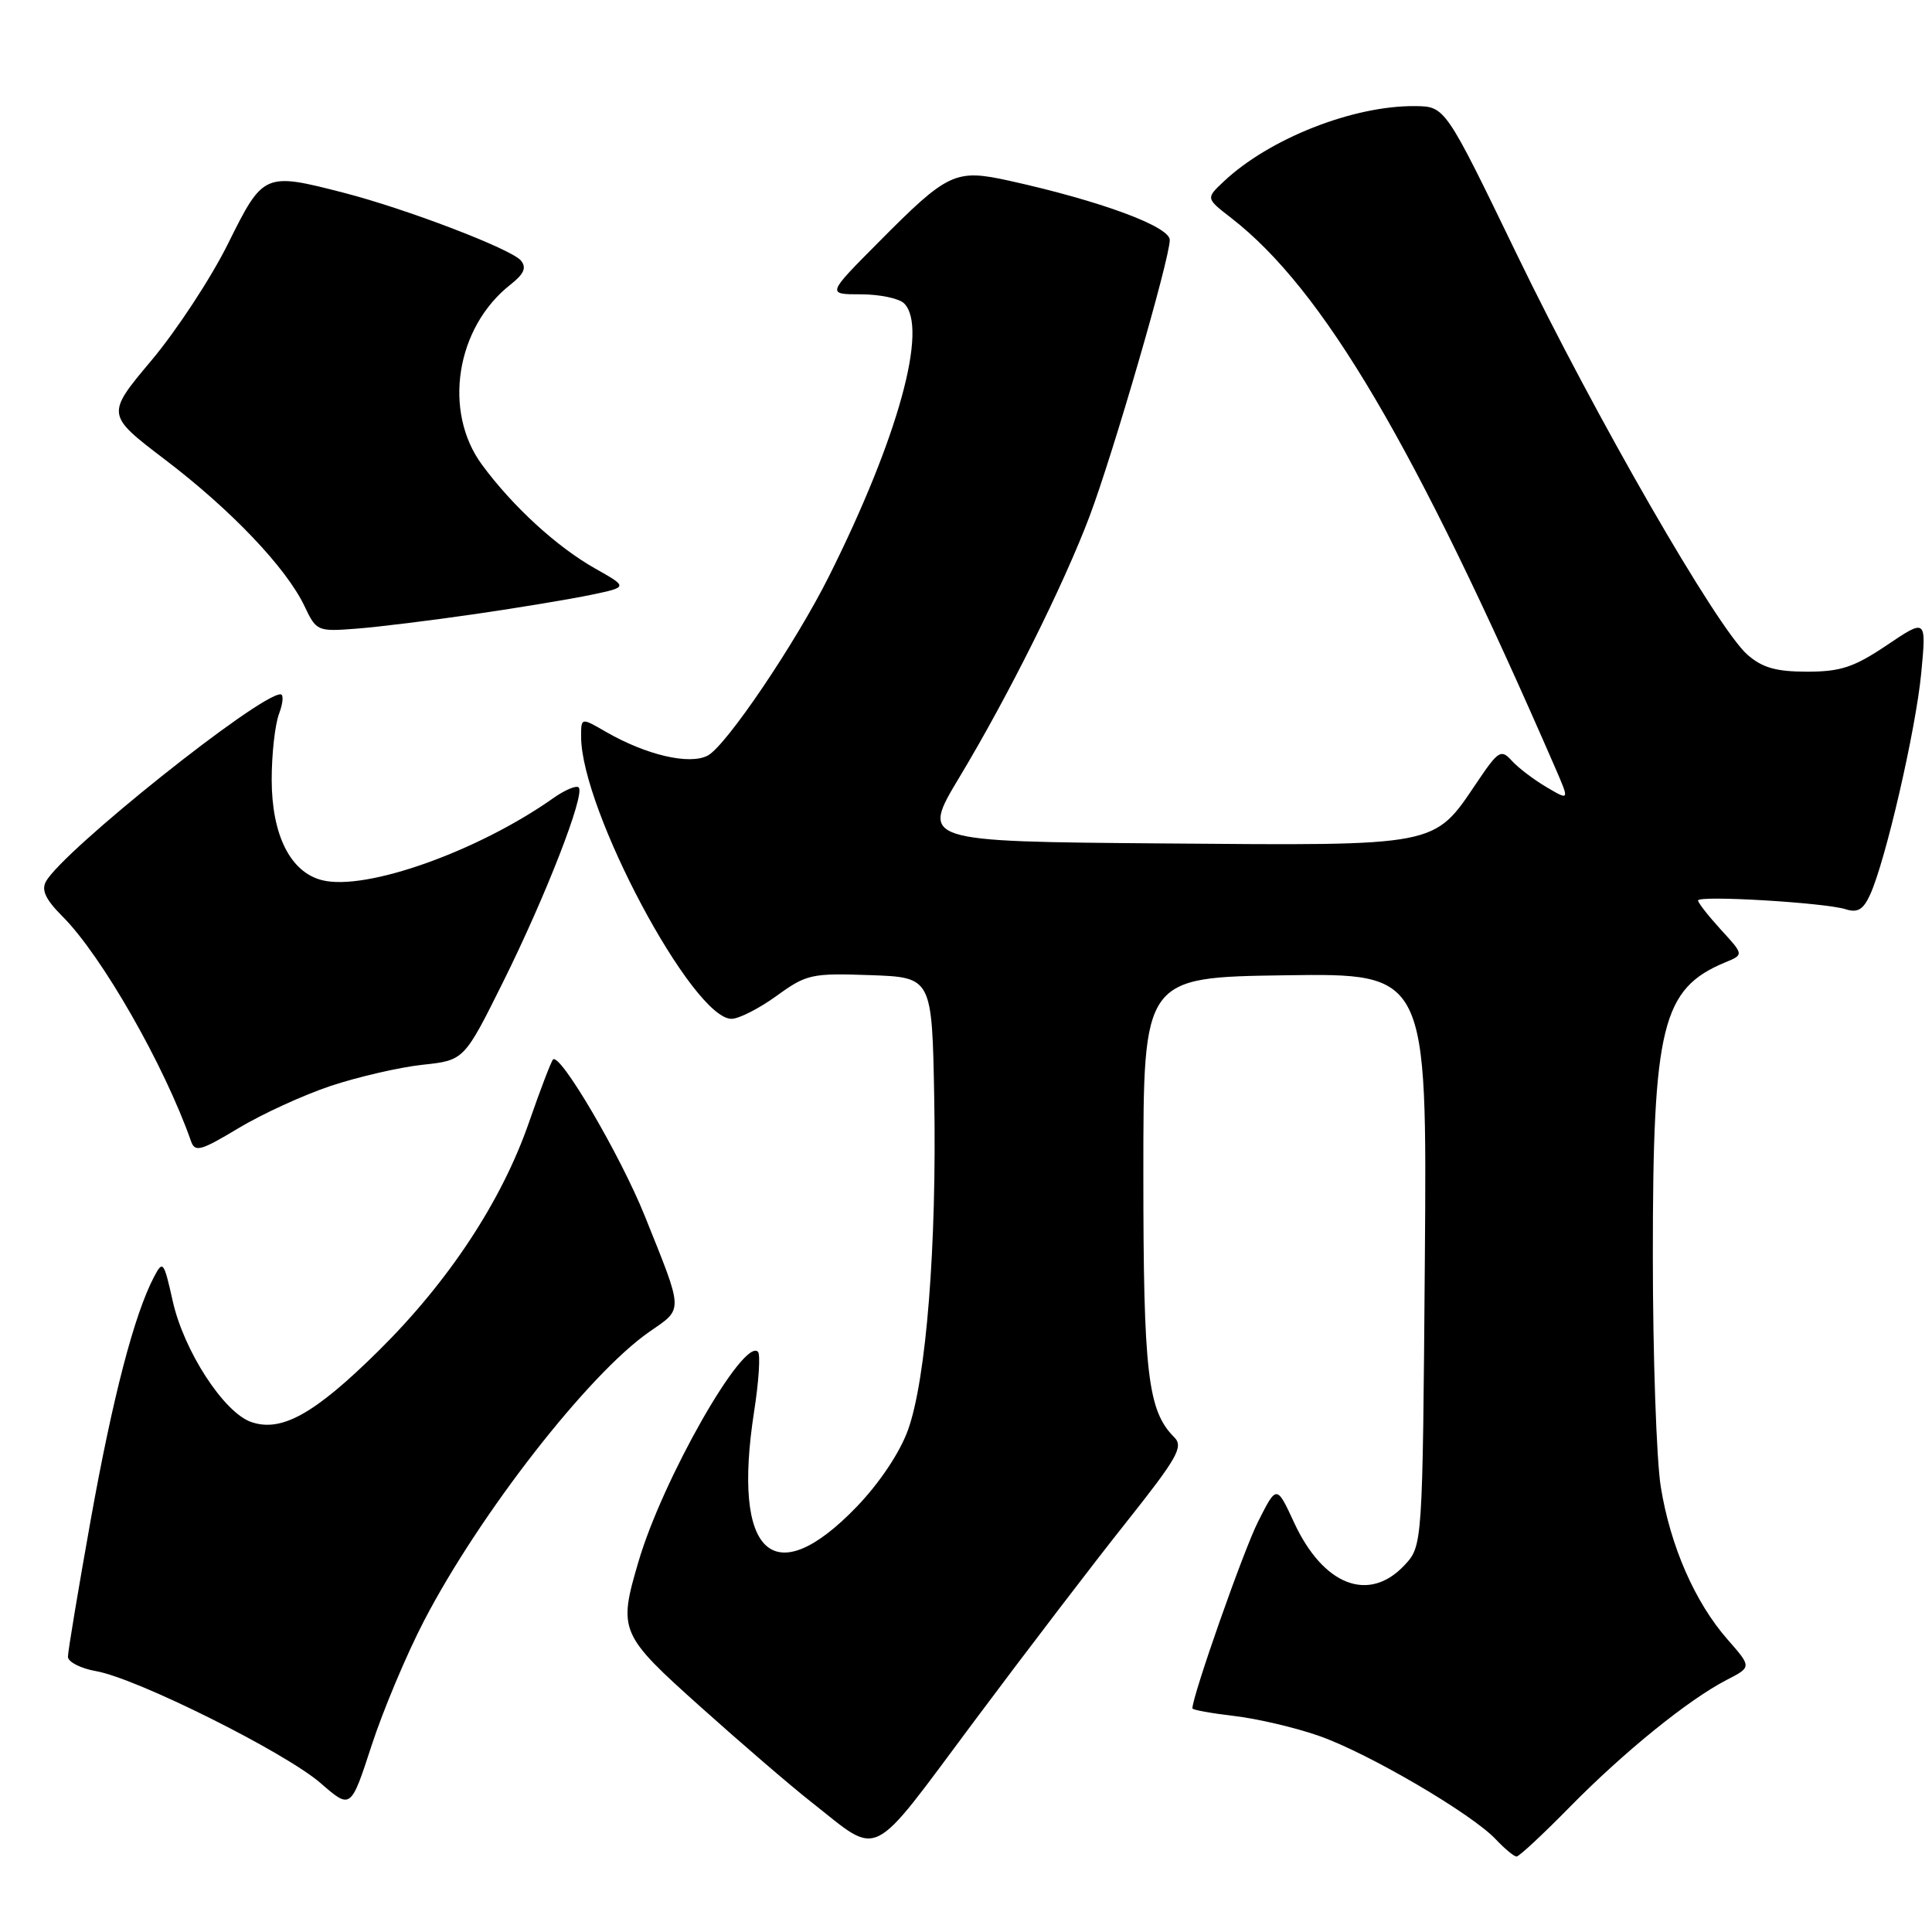 <?xml version="1.0" encoding="UTF-8" standalone="no"?>
<!DOCTYPE svg PUBLIC "-//W3C//DTD SVG 1.1//EN" "http://www.w3.org/Graphics/SVG/1.1/DTD/svg11.dtd" >
<svg xmlns="http://www.w3.org/2000/svg" xmlns:xlink="http://www.w3.org/1999/xlink" version="1.1" viewBox="0 0 256 256">
 <g >
 <path fill="currentColor"
d=" M 208.03 239.41 C 215.20 232.12 223.75 225.19 228.81 222.59 C 232.11 220.89 232.11 220.89 228.91 217.24 C 224.59 212.32 221.32 204.85 220.06 197.00 C 219.49 193.43 219.01 179.67 219.01 166.43 C 219.00 135.93 220.22 131.00 228.62 127.51 C 231.07 126.50 231.07 126.50 228.03 123.19 C 226.37 121.37 225.00 119.62 225.00 119.32 C 225.00 118.60 241.82 119.60 244.56 120.48 C 246.14 120.98 246.89 120.54 247.80 118.55 C 249.86 114.02 253.84 96.76 254.57 89.23 C 255.26 81.96 255.26 81.96 250.03 85.48 C 245.67 88.41 243.91 89.00 239.46 89.00 C 235.34 89.00 233.52 88.48 231.54 86.75 C 227.53 83.23 211.46 55.34 201.00 33.73 C 191.50 14.10 191.50 14.10 187.50 14.06 C 179.30 13.98 168.17 18.37 162.14 24.06 C 159.78 26.28 159.78 26.28 163.14 28.88 C 175.33 38.34 187.47 58.94 206.10 101.80 C 207.97 106.10 207.97 106.10 204.92 104.30 C 203.24 103.31 201.17 101.74 200.32 100.80 C 198.89 99.23 198.55 99.44 195.64 103.76 C 189.94 112.22 190.72 112.06 154.14 111.76 C 122.01 111.50 122.01 111.50 127.12 103.00 C 133.61 92.21 140.93 77.53 144.37 68.42 C 147.49 60.15 155.00 34.29 155.00 31.80 C 155.00 30.01 145.81 26.62 133.74 23.95 C 126.57 22.37 125.62 22.81 116.40 32.11 C 109.55 39.00 109.55 39.00 114.08 39.00 C 116.56 39.00 119.14 39.54 119.80 40.20 C 123.03 43.43 119.02 58.00 109.87 76.31 C 105.44 85.18 96.24 98.80 93.79 100.11 C 91.38 101.40 85.61 100.05 80.25 96.95 C 77.00 95.07 77.00 95.07 77.00 97.61 C 77.00 107.28 91.78 135.00 96.93 135.00 C 97.91 135.00 100.59 133.63 102.90 131.96 C 106.87 129.08 107.53 128.94 115.30 129.21 C 123.50 129.50 123.50 129.50 123.79 145.50 C 124.14 165.00 122.73 182.80 120.31 189.49 C 119.21 192.52 116.53 196.52 113.50 199.67 C 102.47 211.11 96.98 206.01 99.92 187.06 C 100.55 183.03 100.78 179.45 100.43 179.11 C 98.50 177.22 87.80 196.01 84.60 206.93 C 81.90 216.09 82.10 216.56 92.83 226.17 C 98.15 230.94 104.75 236.62 107.50 238.78 C 116.78 246.07 115.00 246.95 129.01 228.17 C 135.85 219.00 144.95 207.09 149.24 201.70 C 156.01 193.17 156.85 191.70 155.60 190.45 C 152.08 186.94 151.50 181.99 151.50 155.50 C 151.50 129.50 151.50 129.50 170.30 129.23 C 189.09 128.96 189.09 128.96 188.80 166.90 C 188.50 204.84 188.50 204.84 186.08 207.42 C 181.37 212.43 175.33 210.08 171.47 201.74 C 169.16 196.75 169.16 196.75 166.70 201.63 C 164.77 205.44 158.00 224.71 158.00 226.37 C 158.00 226.57 160.51 227.02 163.57 227.38 C 166.64 227.74 171.70 228.93 174.82 230.03 C 181.32 232.31 195.03 240.34 198.20 243.72 C 199.38 244.97 200.62 246.00 200.95 246.00 C 201.29 246.00 204.47 243.04 208.03 239.41 Z  M 56.21 214.72 C 63.59 200.53 78.01 182.04 86.03 176.48 C 90.59 173.32 90.62 174.03 85.44 161.13 C 82.21 153.09 74.21 139.45 73.28 140.39 C 73.03 140.64 71.60 144.38 70.10 148.70 C 66.49 159.13 59.45 169.82 50.12 179.03 C 41.66 187.39 37.26 189.83 33.25 188.41 C 29.63 187.12 24.36 178.99 22.89 172.41 C 21.71 167.13 21.58 166.96 20.41 169.19 C 17.78 174.20 14.93 185.16 12.02 201.39 C 10.36 210.67 9.00 218.84 9.00 219.53 C 9.00 220.21 10.69 221.08 12.75 221.44 C 18.14 222.39 37.80 232.20 42.49 236.28 C 46.48 239.75 46.48 239.75 49.24 231.28 C 50.76 226.62 53.89 219.17 56.21 214.72 Z  M 43.85 143.88 C 47.48 142.68 52.93 141.42 55.97 141.09 C 61.50 140.50 61.50 140.50 66.67 130.10 C 72.31 118.75 77.57 105.23 76.68 104.34 C 76.37 104.03 74.85 104.67 73.31 105.76 C 63.30 112.82 48.47 118.09 42.68 116.63 C 38.48 115.58 36.01 110.65 36.00 103.32 C 36.00 99.91 36.44 95.98 36.98 94.57 C 37.51 93.15 37.60 92.00 37.17 92.00 C 34.31 92.00 8.40 112.68 6.09 116.80 C 5.45 117.94 6.06 119.21 8.28 121.43 C 13.48 126.63 21.79 141.17 25.31 151.21 C 25.83 152.71 26.59 152.50 31.58 149.50 C 34.70 147.62 40.22 145.09 43.85 143.88 Z  M 63.00 81.36 C 68.78 80.52 75.69 79.37 78.36 78.81 C 83.22 77.79 83.22 77.79 78.86 75.33 C 73.78 72.46 67.96 67.13 63.88 61.60 C 58.66 54.53 60.40 43.40 67.63 37.72 C 69.44 36.30 69.80 35.46 69.02 34.52 C 67.75 33.00 53.86 27.68 45.54 25.54 C 35.02 22.83 34.88 22.89 30.23 32.26 C 27.98 36.81 23.41 43.77 20.09 47.73 C 14.04 54.94 14.04 54.94 21.85 60.89 C 30.64 67.57 37.94 75.25 40.35 80.32 C 41.92 83.64 42.07 83.70 47.23 83.30 C 50.13 83.08 57.22 82.20 63.00 81.36 Z "/>
</g>
</svg>